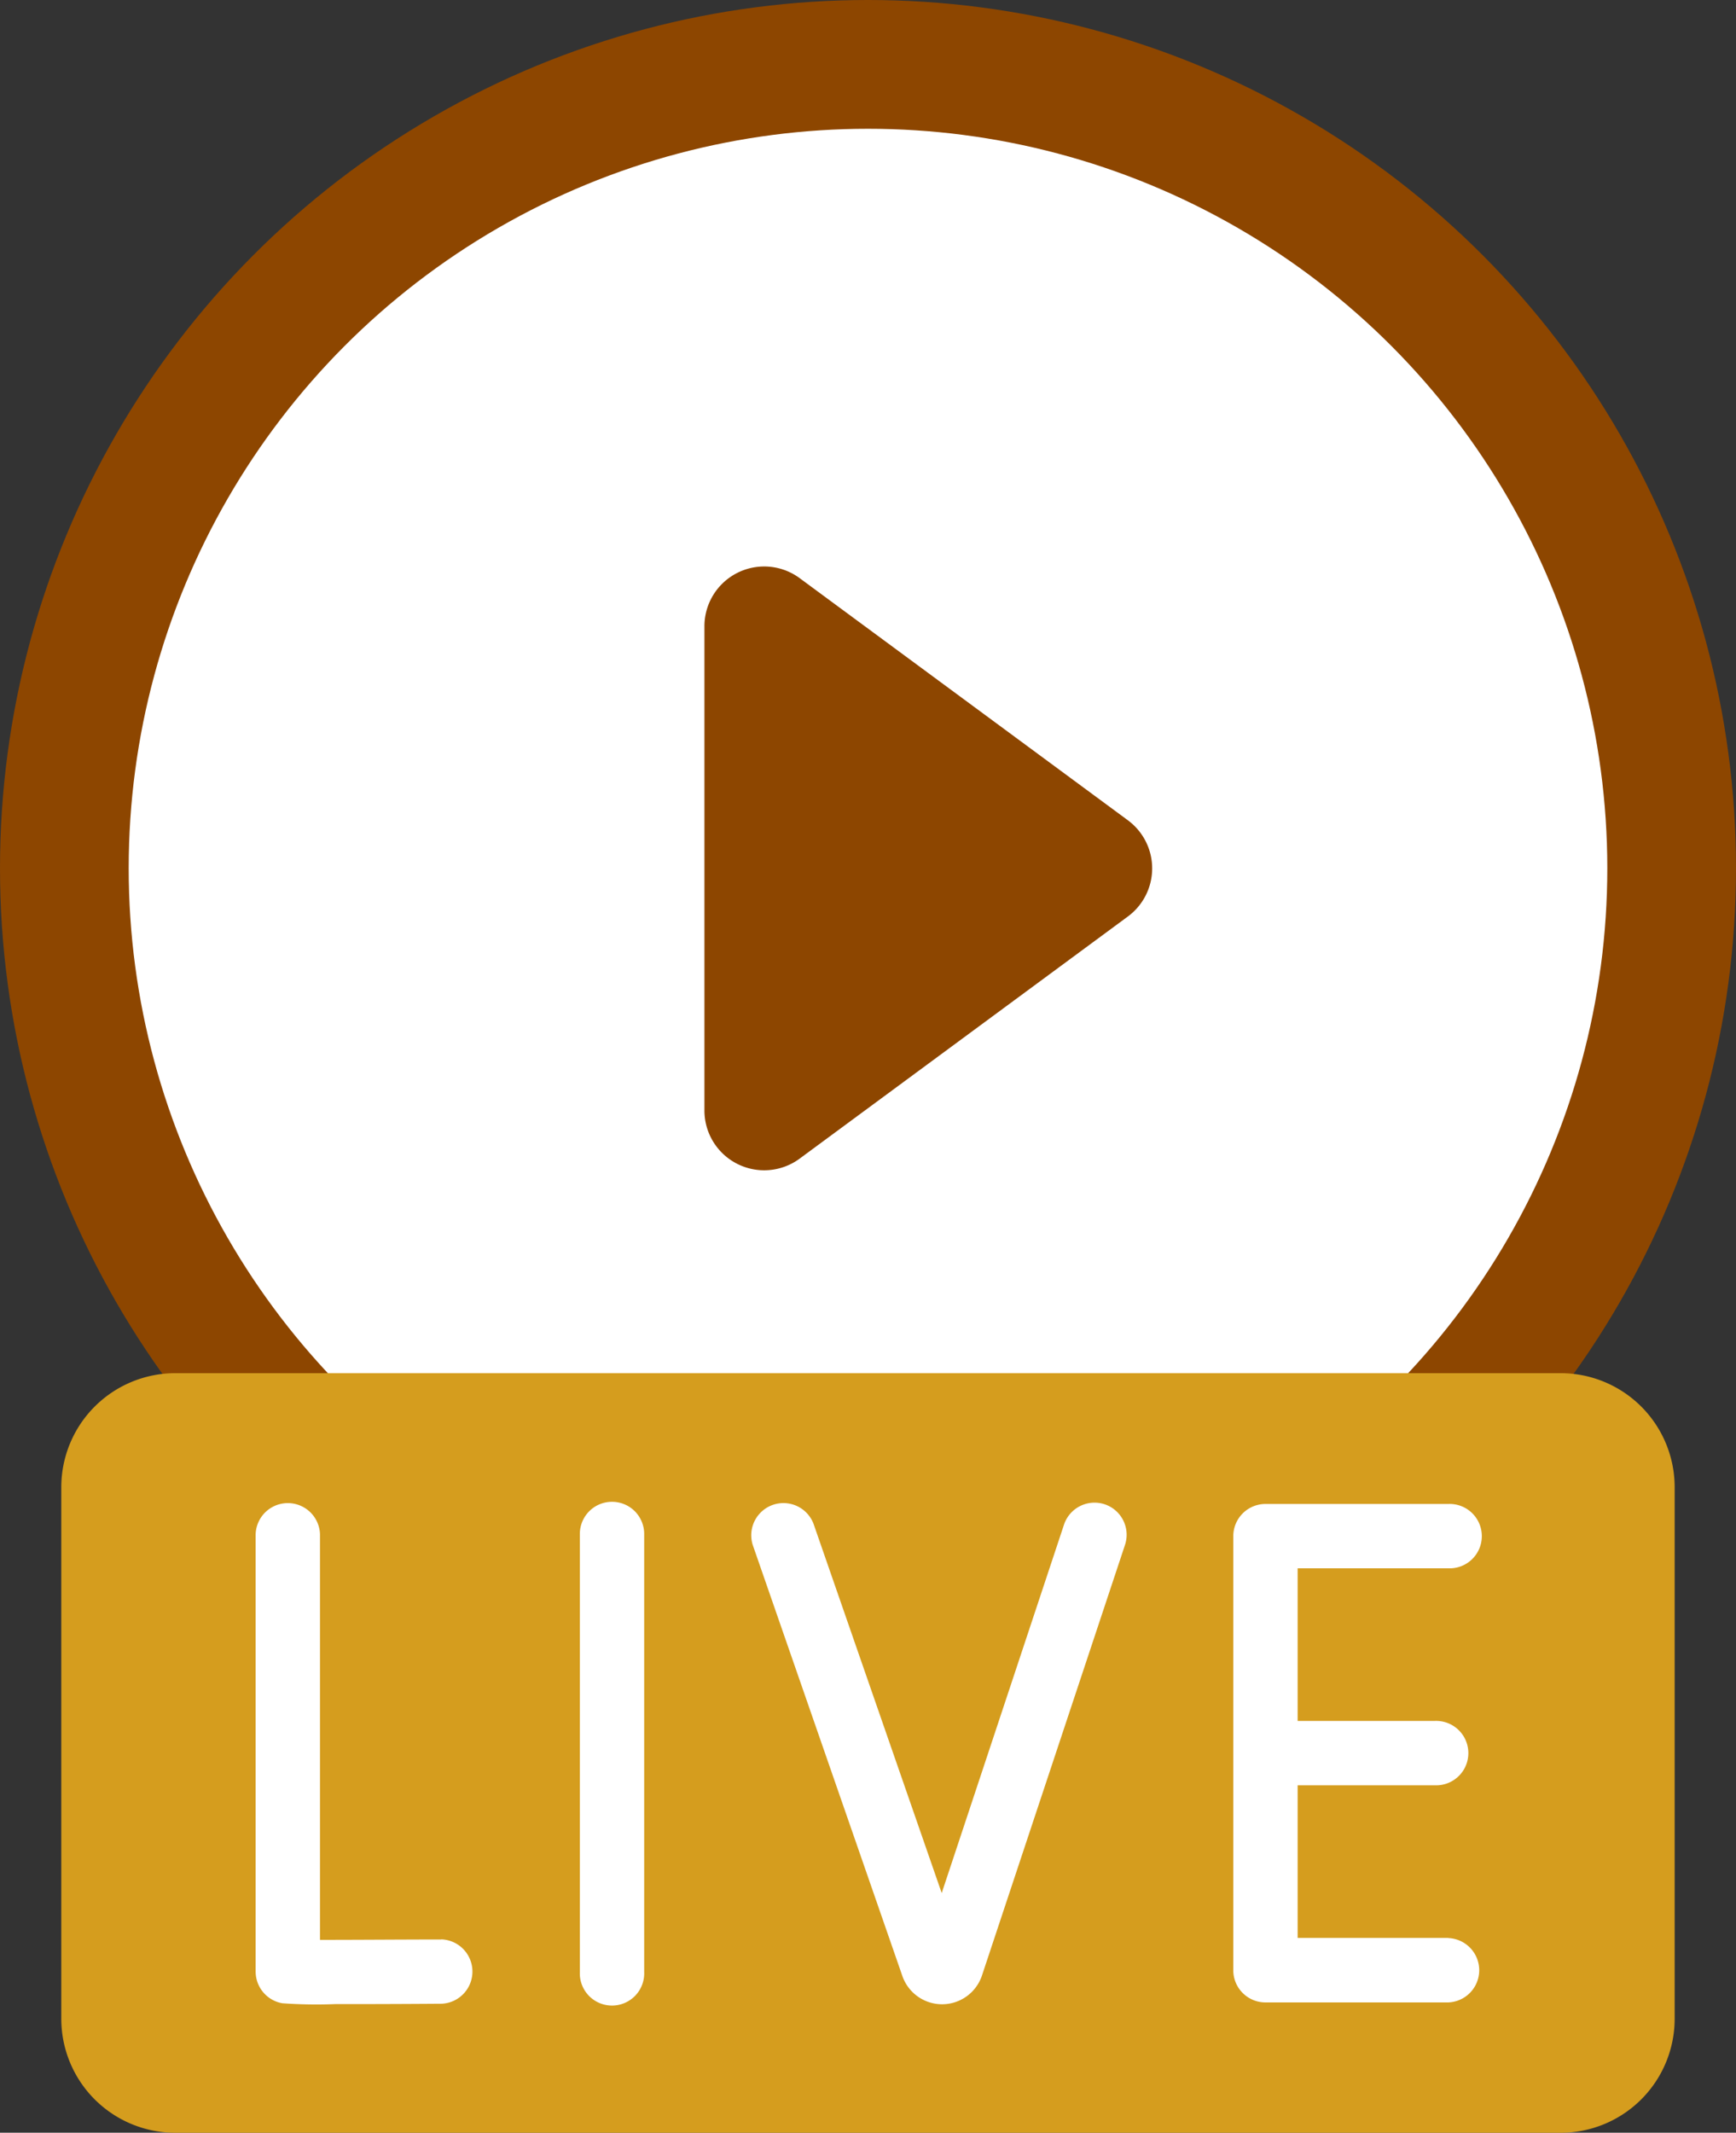 <svg xmlns="http://www.w3.org/2000/svg" width="32.996" height="40.527" viewBox="0 0 32.996 40.527">
  <rect x="0" y="0" width="32.996" height="40.527" fill="#333333" stroke="none"/>
  <g id="Group_62577" data-name="Group 62577" transform="translate(-171.002 -957.736)" style="mix-blend-mode: multiply;isolation: isolate">
    <circle id="Ellipse_294" data-name="Ellipse 294" cx="16.498" cy="16.498" r="16.498" transform="translate(171.002 957.736)" fill="#8d4600"/>
    <circle id="Ellipse_295" data-name="Ellipse 295" cx="14.052" cy="14.052" r="14.052" transform="translate(173.448 960.183)" fill="#fff"/>
    <g id="Group_62542" data-name="Group 62542" transform="translate(172.167 983.833)">
      <path id="Path_45741" data-name="Path 45741" d="M90.793,344.12H64.461a2.167,2.167,0,0,1-2.167-2.167v-10.1a2.167,2.167,0,0,1,2.167-2.167H90.792a2.167,2.167,0,0,1,2.167,2.167v10.1A2.167,2.167,0,0,1,90.793,344.12Z" transform="translate(-62.294 -329.689)" fill="#d59d1e"/>
      <g id="Group_57685" data-name="Group 57685" transform="translate(3.691 2.441)">
        <path id="Path_45743" data-name="Path 45743" d="M112.45,368.855h0c-.688,0-1.678.008-2.3.007V361.15a.612.612,0,0,0-1.223,0v8.317a.612.612,0,0,0,.508.6,9.065,9.065,0,0,0,1,.016c.44,0,1.083,0,2.025-.007a.612.612,0,0,0,0-1.223Z" transform="translate(-108.924 -360.538)" fill="#fff"/>
        <path id="Path_45744" data-name="Path 45744" d="M187.425,360.537a.611.611,0,0,0-.612.612v8.324a.612.612,0,1,0,1.223,0v-8.324A.611.611,0,0,0,187.425,360.537Z" transform="translate(-180.648 -360.537)" fill="#fff"/>
        <path id="Path_45745" data-name="Path 45745" d="M347.806,369.266h-2.864v-2.9h2.608a.612.612,0,1,0,0-1.223h-2.608v-2.9h2.864a.612.612,0,1,0,0-1.223h-3.475a.612.612,0,0,0-.612.612v8.248a.611.611,0,0,0,.612.612h3.475a.612.612,0,0,0,0-1.223Z" transform="translate(-325.134 -360.979)" fill="#fff"/>
        <path id="Path_45746" data-name="Path 45746" d="M234.6,360.579a.612.612,0,0,0-.773.388l-2.324,7-2.437-7.019a.612.612,0,0,0-1.156.4l2.847,8.2a.8.8,0,0,0,.753.532h.005a.8.8,0,0,0,.753-.546l2.718-8.181A.611.611,0,0,0,234.6,360.579Z" transform="translate(-218.46 -360.532)" fill="#fff"/>
      </g>
    </g>
    <path id="Path_50608" data-name="Path 50608" d="M216.716,146.251v-9.2a1.136,1.136,0,0,1,1.811-.914l6.237,4.6a1.136,1.136,0,0,1,0,1.829l-6.237,4.6a1.136,1.136,0,0,1-1.811-.914Z" transform="translate(-32.325 832.586)" fill="#8d4600"/>
  </g>
</svg>
